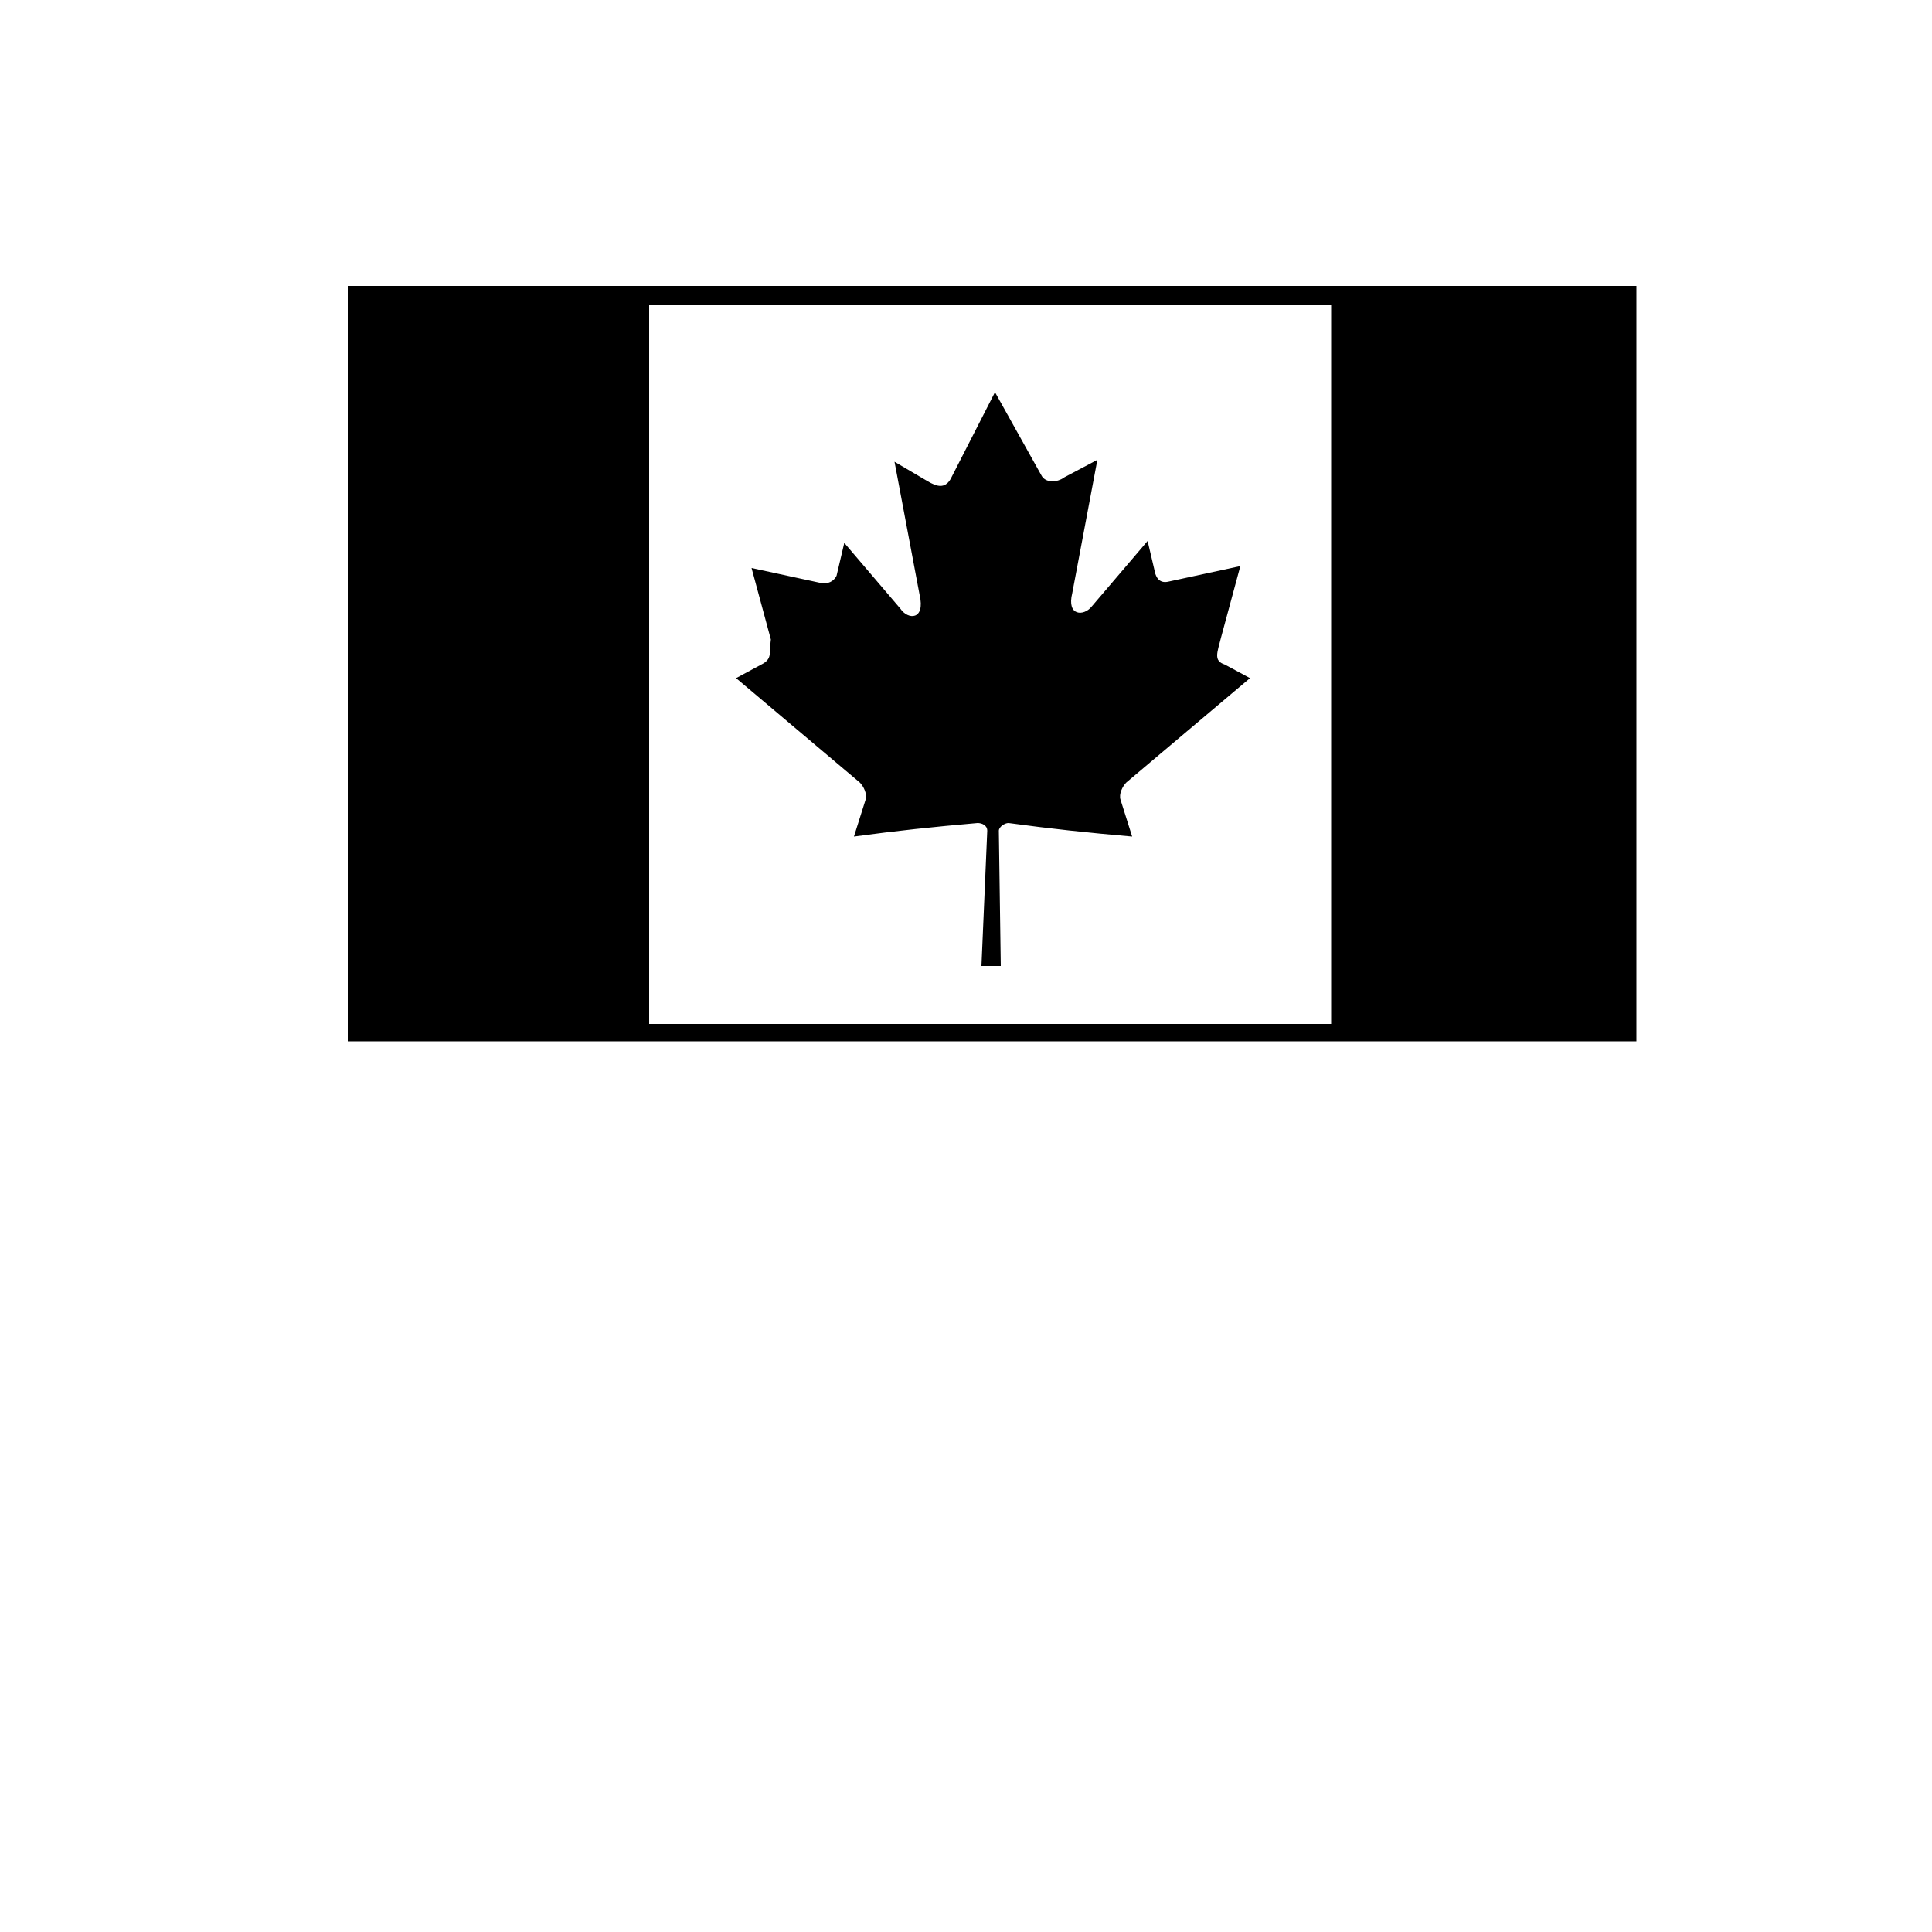 <?xml version="1.0" encoding="utf-8"?>
<!-- Generator: Adobe Illustrator 19.1.0, SVG Export Plug-In . SVG Version: 6.00 Build 0)  -->
<svg version="1.1" id="Livello_1" xmlns="http://www.w3.org/2000/svg" xmlns:xlink="http://www.w3.org/1999/xlink" x="0px" y="0px"
	 viewBox="-370 248.3 100 100" style="enable-background:new -370 248.3 100 100;" xml:space="preserve">
<g>
	<path d="M-352,263.1v0.1v38.9v0.1h66.7v-0.1v-38.9v-0.1H-352z M-301.1,301.3h-35.3v-37.2h35.3L-301.1,301.3L-301.1,301.3z"/>
	<path d="M-330.6,282.7l-1.3,0.7l6.4,5.4c0.2,0.2,0.4,0.6,0.3,0.9l-0.6,1.9c2.2-0.3,4.1-0.5,6.4-0.7c0.2,0,0.5,0.1,0.5,0.4l-0.3,7h1
		l-0.1-7c0-0.2,0.3-0.4,0.5-0.4c2.2,0.3,4.1,0.5,6.4,0.7l-0.6-1.9c-0.1-0.3,0.1-0.7,0.3-0.9l6.4-5.4l-1.3-0.7
		c-0.6-0.2-0.4-0.6-0.2-1.4l1-3.7l-3.7,0.8c-0.4,0.1-0.6-0.1-0.7-0.4l-0.4-1.7l-2.9,3.4c-0.4,0.5-1.3,0.5-1-0.7l1.3-6.9l-1.7,0.9
		c-0.4,0.3-1,0.3-1.2-0.1l-2.4-4.3l-2.3,4.5c-0.3,0.5-0.7,0.4-1.2,0.1l-1.7-1l1.3,6.9c0.3,1.3-0.6,1.3-1,0.7l-2.9-3.4l-0.4,1.7
		c-0.1,0.2-0.3,0.4-0.7,0.4l-3.7-0.8l1,3.7C-330.2,282.1-330,282.4-330.6,282.7z"/>
</g>
</svg>
